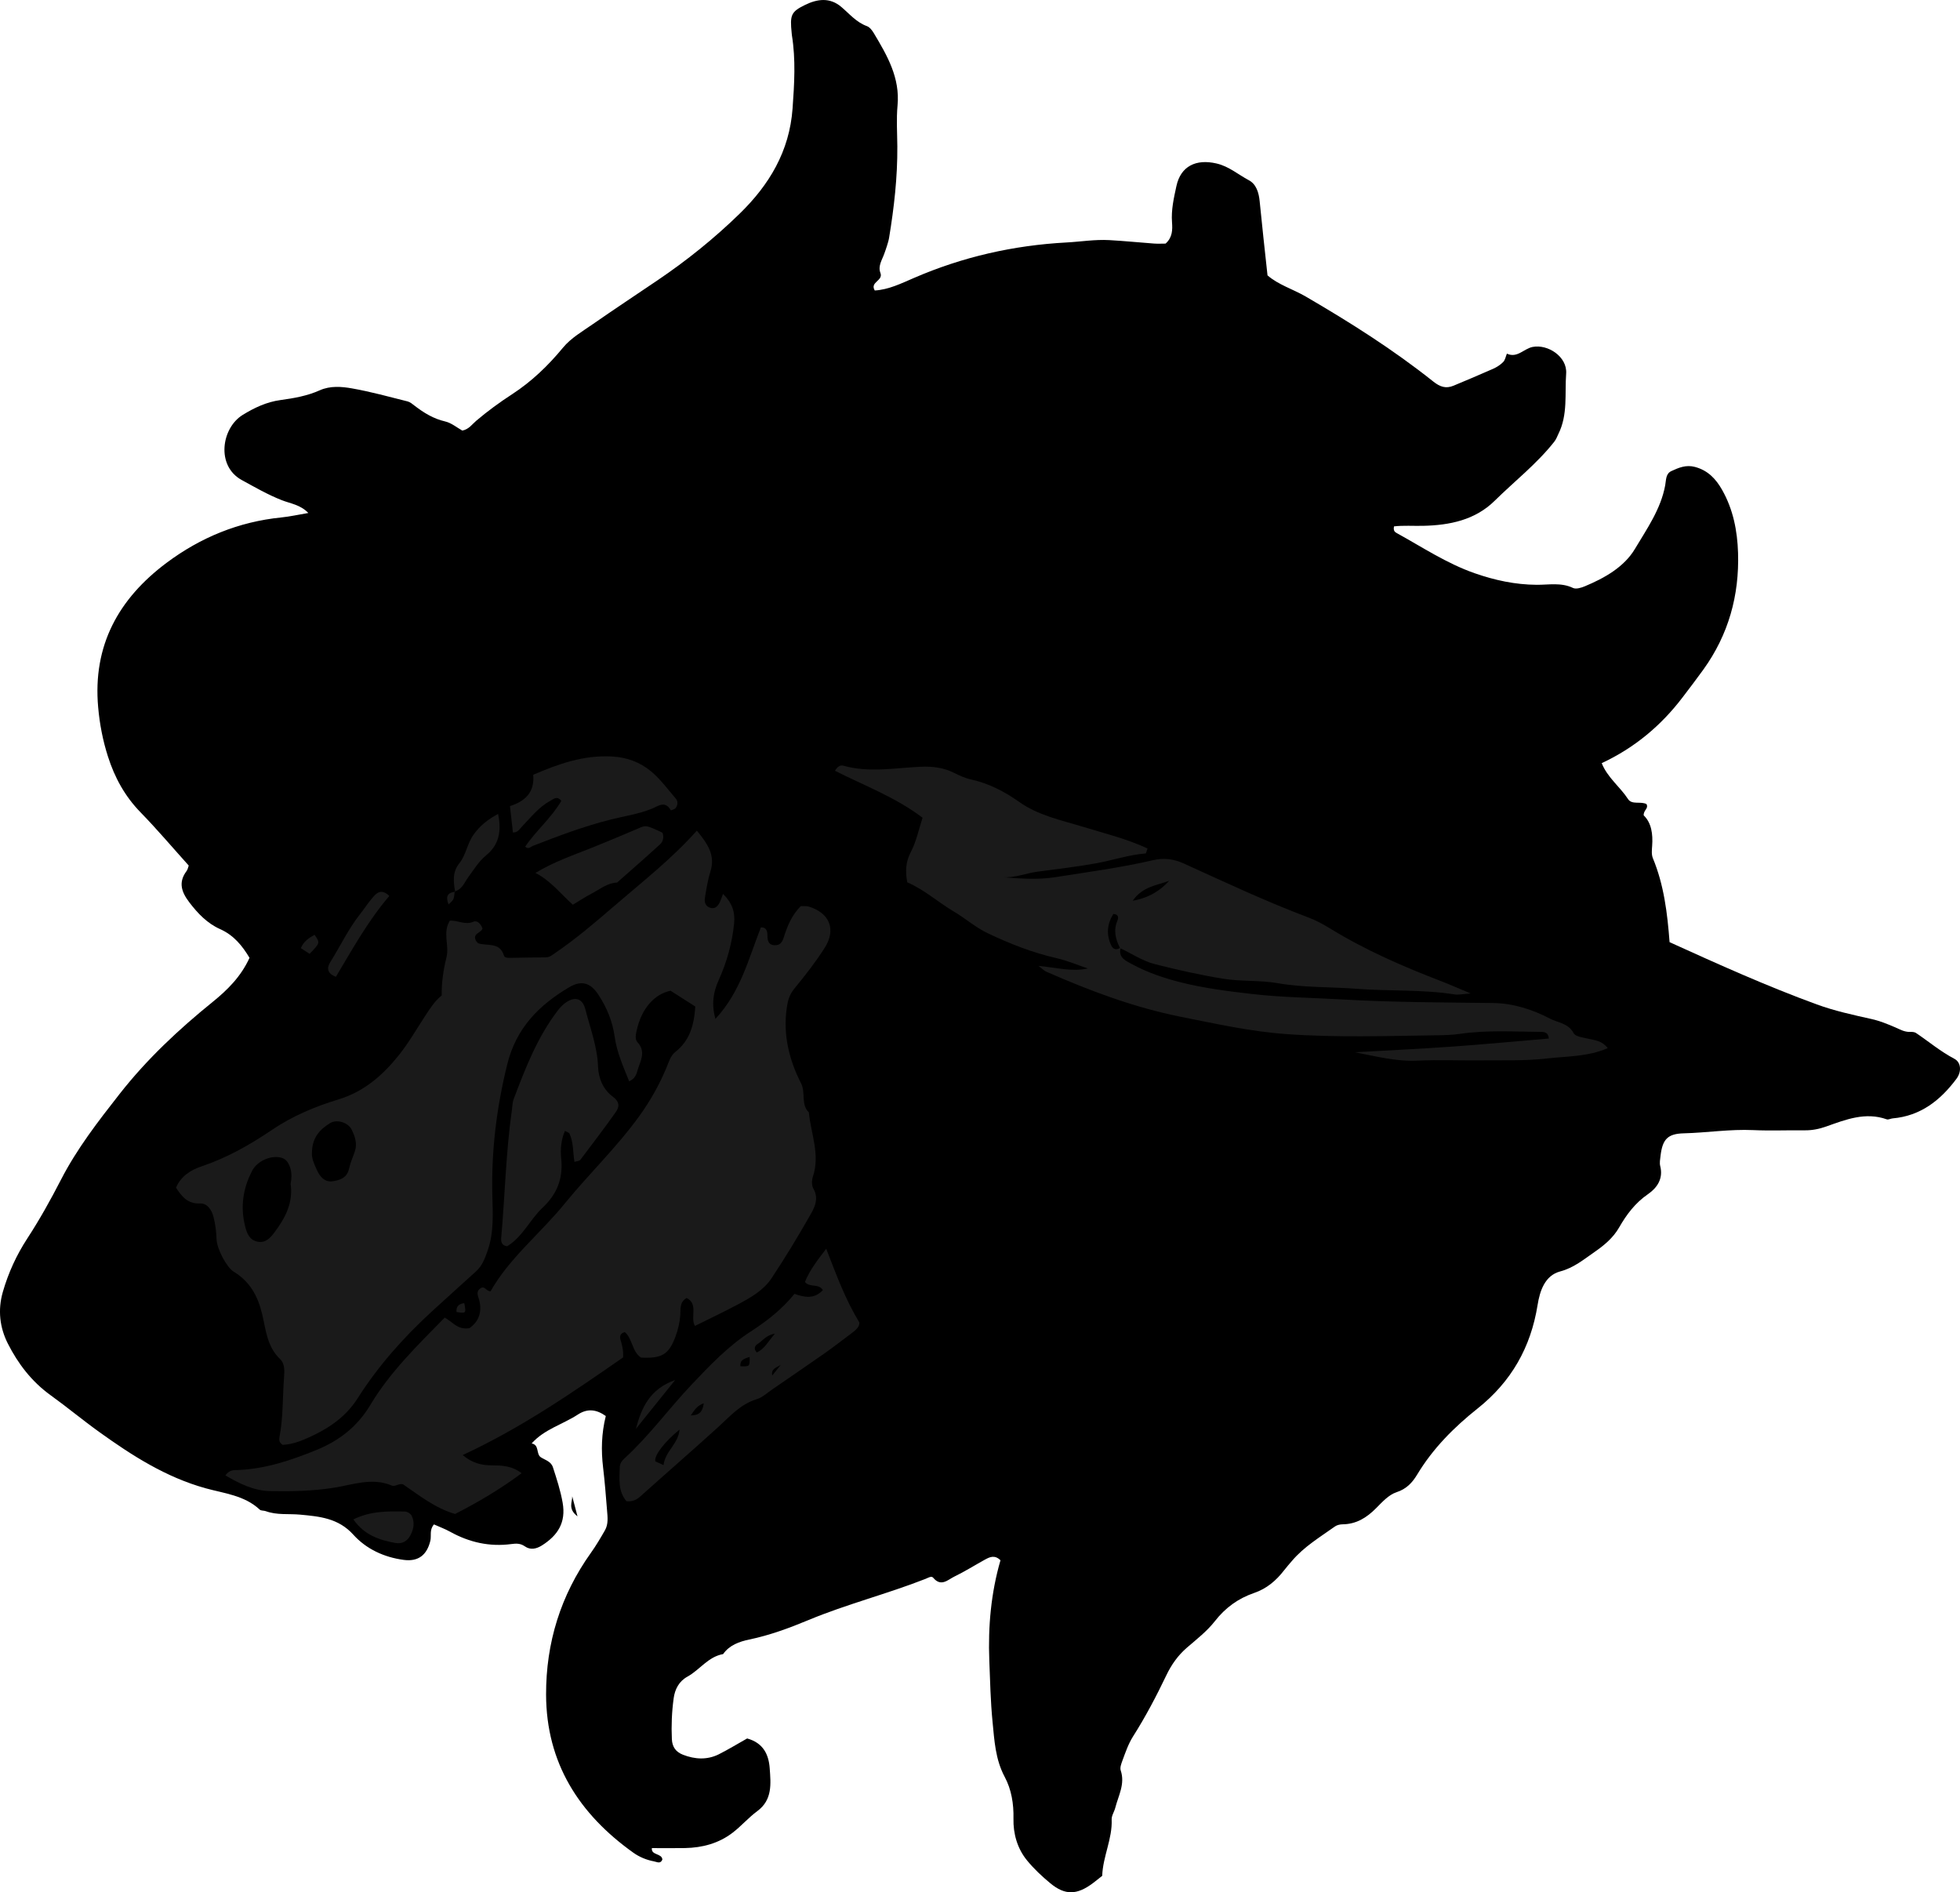 <?xml version="1.0" encoding="utf-8"?>
<!-- Generator: Adobe Illustrator 24.1.2, SVG Export Plug-In . SVG Version: 6.00 Build 0)  -->
<svg version="1.1" id="Layer_1" xmlns="http://www.w3.org/2000/svg" xmlns:xlink="http://www.w3.org/1999/xlink" x="0px" y="0px"
	 viewBox="0 0 955.52 922.36" style="enable-background:new 0 0 955.52 922.36;" xml:space="preserve">
<style type="text/css">
	.st0{fill:#1A1A1A;}
</style>
<g>
	<path d="M364.24,847.42c7.98,2.2,10.53,7.98,11,14.55c0.53,7.53,1.42,15.37-6.07,20.89c-4.25,3.13-7.77,7.25-11.96,10.47
		c-6.8,5.24-14.78,7.36-23.29,7.52c-5.3,0.1-10.61,0.02-16.12,0.02c-0.45,3.61,4.91,2.42,5.11,5.6c-0.96,2.25-2.57,1.15-4.12,0.86
		c-3.67-0.69-7.09-2.12-10.06-4.24c-26.45-18.87-42.41-43.75-42.51-77.03c-0.07-25.26,7.1-48.46,21.88-69.16
		c2.49-3.48,4.67-7.2,6.81-10.92c1.75-3.05,1.3-6.47,1.03-9.77c-0.56-6.94-1.09-13.9-1.92-20.81c-1-8.35-0.82-16.6,1.31-25.15
		c-4.5-3.2-8.85-3.83-13.6-0.73c-7.4,4.83-16.37,7.16-22.55,14.1c3.89,0.69,2.06,5.17,4.49,6.74c2.18,1.42,4.95,1.96,5.91,4.93
		c1.84,5.67,3.67,11.28,4.72,17.23c1.7,9.69-2.41,15.93-10.05,20.78c-2.72,1.73-5.65,2.39-8.36,0.49c-2.17-1.52-4.24-1.45-6.6-1.13
		c-10.6,1.41-20.47-0.81-29.79-5.97c-2.57-1.42-5.36-2.45-7.93-3.6c-2.34,2.64-1.17,5.47-1.77,7.97c-1.67,6.95-5.85,10.27-13,9.32
		c-9.54-1.26-18.27-5.32-24.54-12.28c-7.3-8.1-16.52-8.9-25.97-9.78c-5.6-0.52-11.32,0.32-16.78-1.71
		c-0.93-0.34-2.24-0.13-2.87-0.72c-7.43-6.99-17.5-7.94-26.47-10.44c-19.38-5.41-35.71-15.88-51.66-27.32
		c-8.11-5.81-15.79-12.22-23.88-18.04c-9.17-6.6-15.85-15.36-20.81-25.16c-3.92-7.74-4.99-16.32-2.44-25.16
		c2.7-9.36,6.64-17.94,11.97-26.13c5.98-9.17,11.34-18.79,16.35-28.53c7.81-15.19,18.15-28.51,28.63-41.88
		c13.25-16.9,28.74-31.39,45.32-44.81c7.33-5.93,13.84-12.41,17.99-21.52c-3.44-5.73-7.58-10.99-14.37-14.01
		c-6.18-2.75-10.78-7.55-14.91-12.95c-3.84-5.02-5.58-9.78-1.39-15.36c0.56-0.75,0.72-1.8,1.04-2.65
		c-7.87-8.74-15.38-17.63-23.48-25.94c-7.64-7.83-12.62-16.93-15.91-27.24c-2.5-7.83-4.02-15.68-4.76-23.94
		c-2.72-30.22,9.97-52.97,33.34-70.45c16.52-12.35,35.16-20.03,55.91-22.12c4.21-0.42,8.37-1.37,13.21-2.18
		c-3.9-4.06-8.76-4.59-12.95-6.24c-6.85-2.69-13.12-6.32-19.53-9.83c-12.64-6.92-9.86-25.37,0.47-31.73
		c5.72-3.52,11.7-6.33,18.4-7.24c6.58-0.9,13.06-2.02,19.2-4.77c5.07-2.27,10.61-1.82,15.75-0.91c9.11,1.61,18.07,4.09,27.06,6.34
		c1.22,0.31,2.33,1.26,3.37,2.07c4.51,3.47,9.19,6.37,14.92,7.69c3.07,0.71,5.78,3.02,8.38,4.46c3.24-0.66,4.77-3.08,6.74-4.75
		c5.58-4.74,11.43-9.01,17.6-13.02c9.42-6.13,17.51-13.88,24.75-22.67c3.86-4.69,9.55-7.97,14.66-11.53
		c10.37-7.21,20.9-14.18,31.37-21.26c14.3-9.66,27.73-20.47,40.06-32.48c14.37-14,24.31-30.35,25.82-51.31
		c0.86-12,1.59-23.82-0.33-35.71c-0.05-0.33-0.07-0.66-0.1-0.99c-0.91-8.87-0.32-10.41,6.43-13.73c6-2.96,12.12-3.84,17.73,0.91
		c3.99,3.38,7.34,7.5,12.52,9.39c1.4,0.51,2.6,2.14,3.43,3.54c6.48,10.84,12.76,21.66,11.49,35.16c-0.62,6.61-0.14,13.32-0.1,19.98
		c0.1,14.99-1.59,29.81-4.03,44.57c-0.22,1.3-0.63,2.57-1.02,3.84c-0.39,1.27-0.84,2.52-1.29,3.78c-1.08,3.07-3.21,6.05-1.9,9.44
		c1.49,3.87-5.29,4.38-2.76,8.54c6.7-0.37,12.87-3.41,19.1-6.1c23.75-10.29,48.52-15.91,74.37-17.3c6.95-0.37,13.87-1.54,20.85-1.15
		c7.28,0.4,14.55,1.15,21.82,1.68c1.96,0.14,3.93,0.02,5.64,0.02c3.36-3,3.41-6.71,3.14-10.32c-0.47-6.08,0.88-11.91,2.14-17.73
		c2.11-9.74,9.59-13.3,19.49-11.02c6.16,1.42,10.58,5.41,15.79,8.16c3.63,1.91,4.89,6.01,5.3,10.23c1.15,11.87,2.5,23.73,3.83,36.16
		c5.27,4.62,12.43,6.71,18.67,10.34c21.54,12.55,42.58,25.84,62.1,41.38c3.29,2.62,6.16,3.64,9.93,2.06
		c6.44-2.7,12.88-5.38,19.26-8.22c1.8-0.8,3.58-1.93,4.94-3.33c0.97-0.99,1.23-2.69,1.8-4.07c5.01,2.35,8.24-2.41,12.52-3.26
		c7.43-1.47,16.98,4.75,16.37,13c-0.73,9.87,0.91,19.94-3.77,29.37c-0.66,1.33-1.02,2.55-2.06,3.87
		c-8.51,10.78-19.33,19.19-29.02,28.74c-9.52,9.39-21.92,11.93-34.88,12.21c-4.82,0.11-9.67-0.26-14.19,0.27
		c-0.44,2.11,0.43,2.77,1.25,3.22c12.51,6.89,24.45,14.86,38.07,19.62c9.8,3.42,19.76,5.57,30.22,5.64
		c5.9,0.04,11.93-1.24,17.73,1.54c1.47,0.7,3.99-0.08,5.76-0.82c9.66-4.03,19.14-9.38,24.42-18.22
		c5.82-9.75,12.64-19.41,14.76-31.02c0.48-2.66,0.22-5.62,3.01-6.92c3.56-1.65,7.14-3.17,11.45-2.03
		c6.35,1.68,10.24,5.83,13.3,11.23c5.38,9.5,7.41,19.92,7.75,30.61c0.66,20.81-4.66,39.98-16.94,57
		c-3.31,4.58-6.73,9.08-10.16,13.57c-10.46,13.72-23.32,24.51-39.36,32c2.78,7.04,8.93,11.5,12.85,17.54
		c1.88,2.89,6.26,0.92,8.99,2.43c1.11,2.22-1.5,2.87-1.38,5.47c3.79,3.66,4.55,9.11,4.12,14.93c-0.15,1.97-0.37,4.2,0.35,5.94
		c5.41,13.04,7.08,26.83,8.15,40.95c23.82,10.81,47.44,21.46,71.78,30.35c8.63,3.15,17.72,5.13,26.72,7.13
		c3.95,0.88,7.59,2.38,11.21,3.92c2.46,1.04,4.69,2.43,7.5,2.34c0.97-0.03,2.15,0.01,2.9,0.51c6.23,4.19,11.96,9.04,18.7,12.58
		c3.41,1.79,3.58,6.37,1.07,9.74c-7.81,10.49-17.48,18.14-31.12,19.33c-0.98,0.08-2.09,0.74-2.89,0.46
		c-10.4-3.68-19.93,0.09-29.43,3.47c-3.52,1.25-6.96,1.94-10.67,1.89c-8.33-0.1-16.67,0.28-24.99-0.11
		c-11.35-0.52-22.55,1.28-33.84,1.57c-7.96,0.2-10.4,2.98-11.35,11c-0.19,1.64-0.54,3.41-0.15,4.95c1.59,6.2-1.58,10.67-5.97,13.7
		c-6.23,4.29-10.44,9.91-14.09,16.28c-2.87,5-7.24,8.65-11.93,11.89c-5.3,3.66-10.09,7.73-16.8,9.51
		c-7.5,1.99-9.92,9.63-10.99,16.34c-3.31,20.69-12.85,37.42-29.23,50.45c-11.5,9.15-21.79,19.46-29.45,32.18
		c-2.38,3.95-5.18,7.04-10.11,8.65c-3.77,1.23-6.97,4.78-9.94,7.78c-4.58,4.62-9.61,7.78-16.31,7.86c-1.27,0.01-2.76,0.34-3.77,1.06
		c-7.28,5.19-15.03,9.82-20.92,16.75c-1.29,1.52-2.62,3-3.83,4.58c-3.91,5.05-8.44,8.96-14.73,11.11
		c-7.59,2.6-13.91,7.14-19.03,13.7c-3.8,4.87-8.86,8.81-13.59,12.88c-4.39,3.78-7.59,8.31-10.06,13.47
		c-4.89,10.21-10.14,20.23-16.21,29.78c-2.35,3.7-3.72,7.8-5.22,11.84c-0.56,1.52-1.29,3.44-0.84,4.8
		c2.23,6.62-1.14,12.28-2.66,18.25c-0.49,1.92-1.83,3.81-1.75,5.66c0.4,9.45-4.28,17.96-4.61,27.47c-1.5,1.18-3,2.43-4.56,3.59
		c-7.73,5.78-13.52,5.98-20.68,0.08c-4.1-3.38-8.04-7.08-11.4-11.18c-4.77-5.82-6.79-13.08-6.62-20.39
		c0.17-7.25-1.03-14.27-4.24-20.27c-4.62-8.62-5.06-17.85-5.96-26.94c-0.97-9.88-1.19-19.88-1.58-29.83
		c-0.65-16.58,0.85-33.07,5.45-48.88c-2.82-2.78-5.26-1.59-7.63-0.29c-4.95,2.73-9.75,5.76-14.83,8.22
		c-3.17,1.54-6.51,5.21-10.33,0.59c-0.87-1.05-2.49,0.04-3.72,0.53c-18.82,7.4-38.49,12.34-57.22,20.14
		c-9.21,3.84-18.77,7.36-28.72,9.44c-4.81,1-9.66,2.68-12.77,7.1c-7.31,1.27-11.38,7.68-17.41,11c-4.11,2.26-6.1,6.14-6.7,10.56
		c-0.9,6.6-1.18,13.26-0.87,19.93c0.18,3.77,1.93,6.21,5.42,7.57c5.82,2.26,11.69,2.6,17.35-0.16
		C355.06,852.82,359.6,850.02,364.24,847.42z"/>
	<path d="M278.97,729.4c0.69,2.62,1.38,5.24,2.57,9.75C276.7,735.48,279.05,732.16,278.97,729.4z"/>
	<path class="st0" d="M215.35,485.23c-0.15-6.27,0.82-12.54,2.33-18.66c1.42-5.78-2.02-11.92,1.62-17.79
		c3.81-0.28,7.49,2.32,11.55,0.49c1.73-0.78,3.63,1.1,4.37,3.35c-0.57,2.19-5.2,2.32-3.09,6.11c0.29,0.29,0.67,0.98,1.21,1.14
		c4.38,1.34,10.28-0.71,12.31,5.85c0.42,1.35,2.19,1.21,3.49,1.19c5.65-0.07,11.31-0.23,16.96-0.25c1.82-0.01,2.93-1.01,4.33-1.96
		c10.19-6.93,19.54-14.88,28.85-22.92c13.58-11.73,27.8-22.73,40.45-36.88c5.23,6.41,9.15,11.92,6.59,20.01
		c-1.3,4.1-1.95,8.42-2.66,12.68c-0.34,2.03,0.14,4.08,2.45,4.88c2.38,0.81,3.76-0.63,4.72-2.53c0.58-1.16,0.96-2.42,1.65-4.2
		c4.34,4.25,5.98,8.7,5.41,14.36c-0.97,9.72-3.57,18.92-7.56,27.77c-2.62,5.81-3.57,11.68-1.54,18.78
		c12.22-13.11,16.15-29.33,22.14-44.59c2.51-0.08,3.17,1.54,3.2,3.77c0.03,2.45,0.32,4.81,3.55,4.93c2.98,0.11,3.86-2,4.59-4.36
		c1.7-5.44,3.99-10.56,8.09-14.69c1.36,0.06,2.76-0.16,3.97,0.22c10.13,3.14,13.43,11.13,7.71,20.11
		c-4.43,6.96-9.56,13.53-14.82,19.91c-2.5,3.03-3.23,6.1-3.73,9.82c-1.75,12.97,1.3,25.01,7.04,36.32
		c2.36,4.64-0.23,10.23,3.8,14.16c0.98,10.37,5.55,20.47,2,31.19c-0.59,1.78-0.71,4.35,0.16,5.87c3.07,5.36,0.32,9.81-2.05,13.95
		c-5.78,10.1-11.83,20.07-18.26,29.77c-3.93,5.94-10.19,9.5-16.38,12.79c-6.72,3.58-13.61,6.83-21.02,10.51
		c-2.42-4.14,1.84-10.72-4.06-13.62c-3.62,2.15-2.84,5.58-3.06,8.31c-0.29,3.72-1.14,7.24-2.41,10.65
		c-3.21,8.62-6.72,10.65-16.77,10.09c-4.44-2.97-4.02-9.05-7.85-12.41c-2.19,0.47-2.63,2.02-2.12,3.75c0.77,2.56,1.44,5.1,1.27,8.57
		c-24.71,17.14-49.71,34.41-78.22,47.6c4.48,3.8,8.96,4.98,13.95,5.02c4.89,0.04,9.84,0.06,14.8,3.84
		c-10.58,7.87-21.29,14.15-32.47,19.87c-9.57-2.81-17.17-8.83-25.19-14.35c-1.92-0.92-3.87,1.24-5.68,0.48
		c-9.66-4.06-19.07-0.34-28.39,1.11c-10.29,1.6-20.54,1.79-30.84,1.6c-8.05-0.14-14.94-3.62-21.87-7.65
		c2.13-2.94,4.34-2.55,6.1-2.62c13.49-0.53,26.03-4.78,38.32-9.78c11.01-4.48,19.95-11.38,26.26-21.96
		c9.61-16.1,23.06-29.09,36.23-42.55c3.83,1.94,6.1,6.04,12,5.17c4.63-3.12,6.73-8.31,4.39-15.15c-0.57-1.68-0.65-3.22,1.12-4.35
		c2.09-1.33,2.61,1.45,4.85,1.51c9.22-16.29,24.25-28.14,36.1-42.7c11.87-14.58,25.54-27.58,36.54-42.89
		c5.28-7.34,9.65-15.14,13.12-23.43c1.17-2.79,2-5.85,4.35-7.7c6.89-5.41,9.09-12.79,9.71-22.1c-3.03-1.93-6.68-4.26-12.08-7.71
		c-7.86,1.67-14.09,8.6-16.49,19.31c-0.44,1.96-0.94,4.38,0.39,5.82c4.4,4.78,1.23,9.37-0.05,13.92c-0.5,1.76-1.2,3.89-4.02,5.1
		c-2.85-7.12-6-14.11-7.08-21.81c-1.03-7.4-3.82-14.13-7.85-20.29c-3.95-6.05-8.36-7.27-14.38-3.7
		c-14.71,8.74-25.77,19.83-30.15,37.65c-5.14,20.89-7.72,41.76-7.25,63.18c0.2,9.17,0.91,18.37-2.27,27.5
		c-1.37,3.92-2.64,7.37-5.65,10.11c-7.13,6.49-14.32,12.92-21.42,19.43c-13.78,12.64-26.2,26.53-36.22,42.32
		c-5.26,8.28-12.52,13.69-20.93,17.81c-5,2.46-10.24,4.77-15.7,5.03c-1.67-1.03-1.85-2.38-1.6-3.66c1.86-9.51,1.52-19.19,2.22-28.79
		c0.25-3.38,0.57-7.06-1.94-9.43c-6.34-6-6.88-14.27-8.68-21.81c-2.12-8.89-5.98-15.94-13.87-20.72c-3.4-2.06-8.23-11.1-8.38-15.84
		c-0.12-3.69-0.56-7.26-1.47-10.82c-0.9-3.56-3.07-6.73-6.52-6.6c-6,0.22-8.88-3.22-11.77-7.71c2.35-5.47,6.92-8.52,12.42-10.37
		c12.39-4.16,23.61-10.51,34.38-17.81c10-6.78,21.09-11.4,32.55-14.89c12.36-3.77,21.46-11.76,29.22-21.43
		c4.76-5.94,8.6-12.63,12.77-19.03C209.52,491.79,211.77,488.13,215.35,485.23z M141.68,577.12c0.48-2.63,0.66-5.26-0.19-7.85
		c-0.74-2.26-1.83-4.25-4.38-4.94c-5.04-1.35-11.7,1.6-14.16,6.33c-4.42,8.49-5.83,17.29-3.53,26.78c0.94,3.9,2.2,7.07,6.29,7.85
		c3.72,0.72,6.07-1.86,8.1-4.57C139.06,593.74,142.99,586.3,141.68,577.12z M152.09,561.8c-0.28,2.61,1.07,5.7,2.48,8.7
		c1.47,3.13,3.72,5.86,7.58,5.32c3.64-0.51,7.07-1.71,8.03-6.2c0.62-2.89,1.91-5.64,2.84-8.47c1.25-3.78,0-7.3-1.62-10.57
		c-1.69-3.41-7.17-5.1-10.42-3.14C155.98,550.48,152.14,554.52,152.09,561.8z"/>
	<path class="st0" d="M546.35,461.91c-1.36,4.94,2.57,6.48,5.64,8.14c7.61,4.12,15.76,6.85,24.17,8.93
		c11.31,2.8,22.81,4.24,34.33,5.56c14.54,1.67,29.17,1.8,43.76,2.64c24.6,1.43,49.18,1.45,73.78,1.75c9.47,0.12,19,3.08,27.56,7.59
		c3.91,2.06,9,2.18,11.59,7.13c0.89,1.7,4.66,2.09,7.21,2.7c3.2,0.77,6.6,0.91,9.4,4.57c-9.76,4.26-20.03,3.92-29.85,5.06
		c-10.54,1.22-21.27,0.79-31.92,0.91c-10.33,0.12-20.68-0.36-30.98,0.13c-10.42,0.5-20.34-2.14-30.51-4.09
		c15.74-0.9,31.49-1.63,47.21-2.74c15.79-1.12,31.56-2.62,47.33-3.95c-0.23-2.71-1.83-3.21-3.52-3.23
		c-13.27-0.1-26.56-0.98-39.8,0.95c-3.61,0.53-7.3,0.64-10.95,0.69c-24.64,0.34-49.32,1.18-73.91-0.59
		c-17.21-1.24-34.1-5.01-51.05-8.38c-22.98-4.57-44.58-12.73-65.86-22.07c-0.88-0.39-1.58-1.17-3.71-2.79
		c9.06,0.89,16.28,2.97,24.07,1.27c-5.06-1.7-10.03-3.84-15.21-5.02c-11.73-2.66-22.84-7.04-33.6-12.16
		c-5.87-2.79-10.93-7.26-16.57-10.6c-7.72-4.56-14.39-10.7-22.67-14.21c-0.98-5.47-0.79-9.93,1.74-14.77
		c2.72-5.18,3.9-11.17,5.73-16.73c-13.16-9.97-28.35-15.64-42.7-22.87c0.99-1.69,2.32-3,4.09-2.49c12.51,3.54,25.09,1.09,37.64,0.52
		c5.69-0.26,11.26,0.42,16.23,2.92c2.71,1.36,5.45,2.64,8.27,3.25c8.64,1.87,16.44,5.92,23.37,10.84
		c9.55,6.78,20.47,8.94,31.18,12.22c10.62,3.26,21.5,5.88,31.59,10.61c-0.5,1.34-0.67,2.39-0.93,2.42
		c-8.27,0.66-16.12,3.36-24.21,4.82c-9.43,1.7-18.97,2.78-28.48,4.06c-5.75,0.77-11.2,3.15-17.2,2.7
		c8.67,0.63,17.07,1.37,25.81-0.01c16.01-2.53,32.06-4.64,47.88-8.33c4.75-1.11,9.76-0.63,14.61,1.57
		c20.19,9.16,40.25,18.63,61.04,26.44c3.71,1.39,7.25,3.34,10.64,5.42c17.07,10.47,35.33,18.41,53.96,25.58
		c4.25,1.64,8.42,3.49,14.46,6.01c-3.97,0.26-5.99,0.76-7.89,0.46c-15.78-2.49-31.75-1.51-47.57-2.73
		c-12.88-0.99-25.84-0.51-38.71-2.76c-8.73-1.52-17.82-0.73-26.74-2.19c-11.13-1.82-22.09-4.29-32.99-7.05
		c-6.13-1.55-11.37-5.19-17.04-7.81c-2.19-4.27-3.36-8.61-1.35-13.33c0.75-1.78,0.44-3.2-1.96-3.35c-2.99,4.86-3.5,9.87-1.13,15.11
		C542.71,463.03,544.32,463.2,546.35,461.91z M569.98,429.35c-6.02,2.28-12.78,2.65-17.8,9.73
		C560.41,437.57,565.66,434.06,569.98,429.35z"/>
	<path class="st0" d="M387.31,630.7c4.88,1.72,9.67,2.67,13.84-1.83c-2.1-3.43-6.52-1.05-8.73-3.98c2.32-5.8,6.17-10.69,10.37-16.19
		c4.85,12.51,9.2,24.49,16.17,35.98c0.1,1.95-1.52,3.51-3.46,4.95c-4.28,3.16-8.43,6.49-12.77,9.54
		c-8.7,6.11-17.48,12.1-26.25,18.11c-2.47,1.69-4.81,3.94-7.56,4.77c-7.95,2.38-13.03,8.35-18.81,13.6
		c-12.54,11.38-25.33,22.49-37.94,33.79c-1.85,1.66-3.75,2.61-6.73,2.36c-4.15-4.77-3.48-10.77-3.29-16.65
		c0.06-1.79,1.04-3.11,2.3-4.26c12.04-10.99,21.61-24.22,32.77-36.01c8.91-9.4,17.83-18.77,28.88-25.9
		C373.85,643.96,381.22,638.24,387.31,630.7z M323.48,714.17c0.84-6.88,7.24-10.32,7.79-17.29c-7.42,6.01-12.63,12.91-11.75,15.48
		C320.32,712.71,321.2,713.12,323.48,714.17z M377.8,650.09c-4.57,0.8-6.09,3.64-8.48,5.05c-1.44,0.85-1.97,2.49-0.36,4.1
		C372.75,657.57,374.37,653.99,377.8,650.09z M336.74,689.95c4.86-0.03,5.81-2.5,6.37-5.9
		C340.07,685.03,338.65,687.16,336.74,689.95z M380.61,665.33c-1.96,1.27-4.85,1.84-4.12,5.16
		C377.86,668.77,379.23,667.05,380.61,665.33z M365.46,661.46c-2.89,0.85-4.85,1.65-4.49,4.54
		C365.55,666.14,365.55,666.14,365.46,661.46z"/>
	<path class="st0" d="M280.06,566.37c-0.82-4.79-0.41-9.56-2.46-13.83c-0.21-0.45-1.01-0.61-2.2-1.27
		c-1.87,4.39-2.27,9.02-1.81,13.41c1.01,9.67-1.94,17.31-9.06,24c-6.2,5.84-9.73,14.26-17.31,18.83c-2.73-0.43-3.06-2.22-2.86-4.38
		c1.85-20.76,2.26-41.65,5.23-62.32c0.24-1.64,0.21-3.39,0.78-4.91c5.75-15.19,11.58-30.34,21.62-43.39c1-1.3,2.15-2.55,3.46-3.53
		c4.62-3.44,8.49-2.5,9.89,2.92c2.38,9.26,5.86,18.29,6.22,28.04c0.22,5.84,2.54,11.21,7.24,14.68c3.38,2.5,3.22,4.92,1.35,7.55
		c-5.57,7.83-11.37,15.5-17.18,23.15C282.5,565.96,281.24,565.98,280.06,566.37z"/>
	<path class="st0" d="M256.02,412.71c5.36-7.87,12.87-14.12,17.63-22.33c-2.1-2.64-3.84-0.84-5.38-0.01
		c-5.66,3.05-9.52,8.15-13.9,12.65c-1.13,1.16-1.85,2.8-4.32,2.78c-0.46-4.09-0.92-8.23-1.44-12.87
		c7.39-2.32,12.12-6.75,11.34-15.26c12.3-5.32,24.55-9.65,38.33-8.92c7.45,0.39,13.75,2.81,19.11,7.24
		c4.55,3.76,8.12,8.72,12.02,13.23c1.2,1.4,1.05,3.2,0.01,4.62c-0.48,0.66-2.34,1.22-2.38,1.15c-2.81-4.99-6.29-1.95-9.41-0.71
		c-6.53,2.61-13.45,3.58-20.2,5.29c-12.9,3.27-25.32,7.94-37.68,12.78C258.73,412.75,257.67,414.2,256.02,412.71z"/>
	<path class="st0" d="M261.05,425.51c9.22-5.57,18.48-8.65,27.49-12.27c7.59-3.05,15.14-6.2,22.66-9.43
		c3.72-1.6,3.67-1.73,11.78,2.12c0.75,2.08,0.32,4.24-1.12,5.56c-6.9,6.36-14,12.5-21.03,18.72c-4.87,0.22-8.5,3.36-12.56,5.45
		c-2.91,1.5-5.65,3.34-9,5.35C273.47,435.9,268.75,429.52,261.05,425.51z"/>
	<path class="st0" d="M221.89,434.68c-0.85-4.84-1.42-9.58,2.03-13.86c3.3-4.09,3.79-9.52,6.95-13.96
		c3.25-4.57,7.01-7.41,11.96-10.11c1.69,8.28,0.58,14.93-5.8,20.16c-3.62,2.97-6.04,7-8.78,10.73c-1.88,2.56-2.94,5.94-6.56,6.85
		L221.89,434.68z"/>
	<path class="st0" d="M172.28,740.65c8.38-4.18,16.81-4.01,25.19-3.84c1.11,0.02,2.71,1.02,3.2,2c1.58,3.15,1.08,6.33-0.54,9.49
		c-1.61,3.14-4.24,4.38-7.36,3.83C184.93,750.73,177.56,748.26,172.28,740.65z"/>
	<path class="st0" d="M189.8,436.73c-10.47,12.27-17.98,25.93-26.04,39.42c-4.59-1.74-4.38-4.57-2.7-7.24
		c4.91-7.81,8.82-16.23,14.61-23.49c2.21-2.78,4.1-5.84,6.47-8.45C183.89,435.02,186.15,433.22,189.8,436.73z"/>
	<path class="st0" d="M310,696.51c2.69-10.16,6.65-19.37,19.15-23.81C321.98,681.6,315.99,689.06,310,696.51z"/>
	<path class="st0" d="M150.93,464.95c-1.27-0.83-2.61-1.7-4.27-2.78c1.39-3.25,3.89-4.99,6.7-6.49
		C156.09,459.62,156.09,459.62,150.93,464.95z"/>
	<path class="st0" d="M226.34,635.23c0.94,5.02,0.94,5.02-3.78,4.33C222.31,636.79,223.74,635.53,226.34,635.23z"/>
	<path class="st0" d="M221.69,434.49c-0.2,1.27-0.2,2.62-0.66,3.79c-0.34,0.85-1.27,1.47-2.33,2.6c-1.53-3.81-0.64-5.75,3.2-6.2
		L221.69,434.49z"/>
</g>
</svg>
